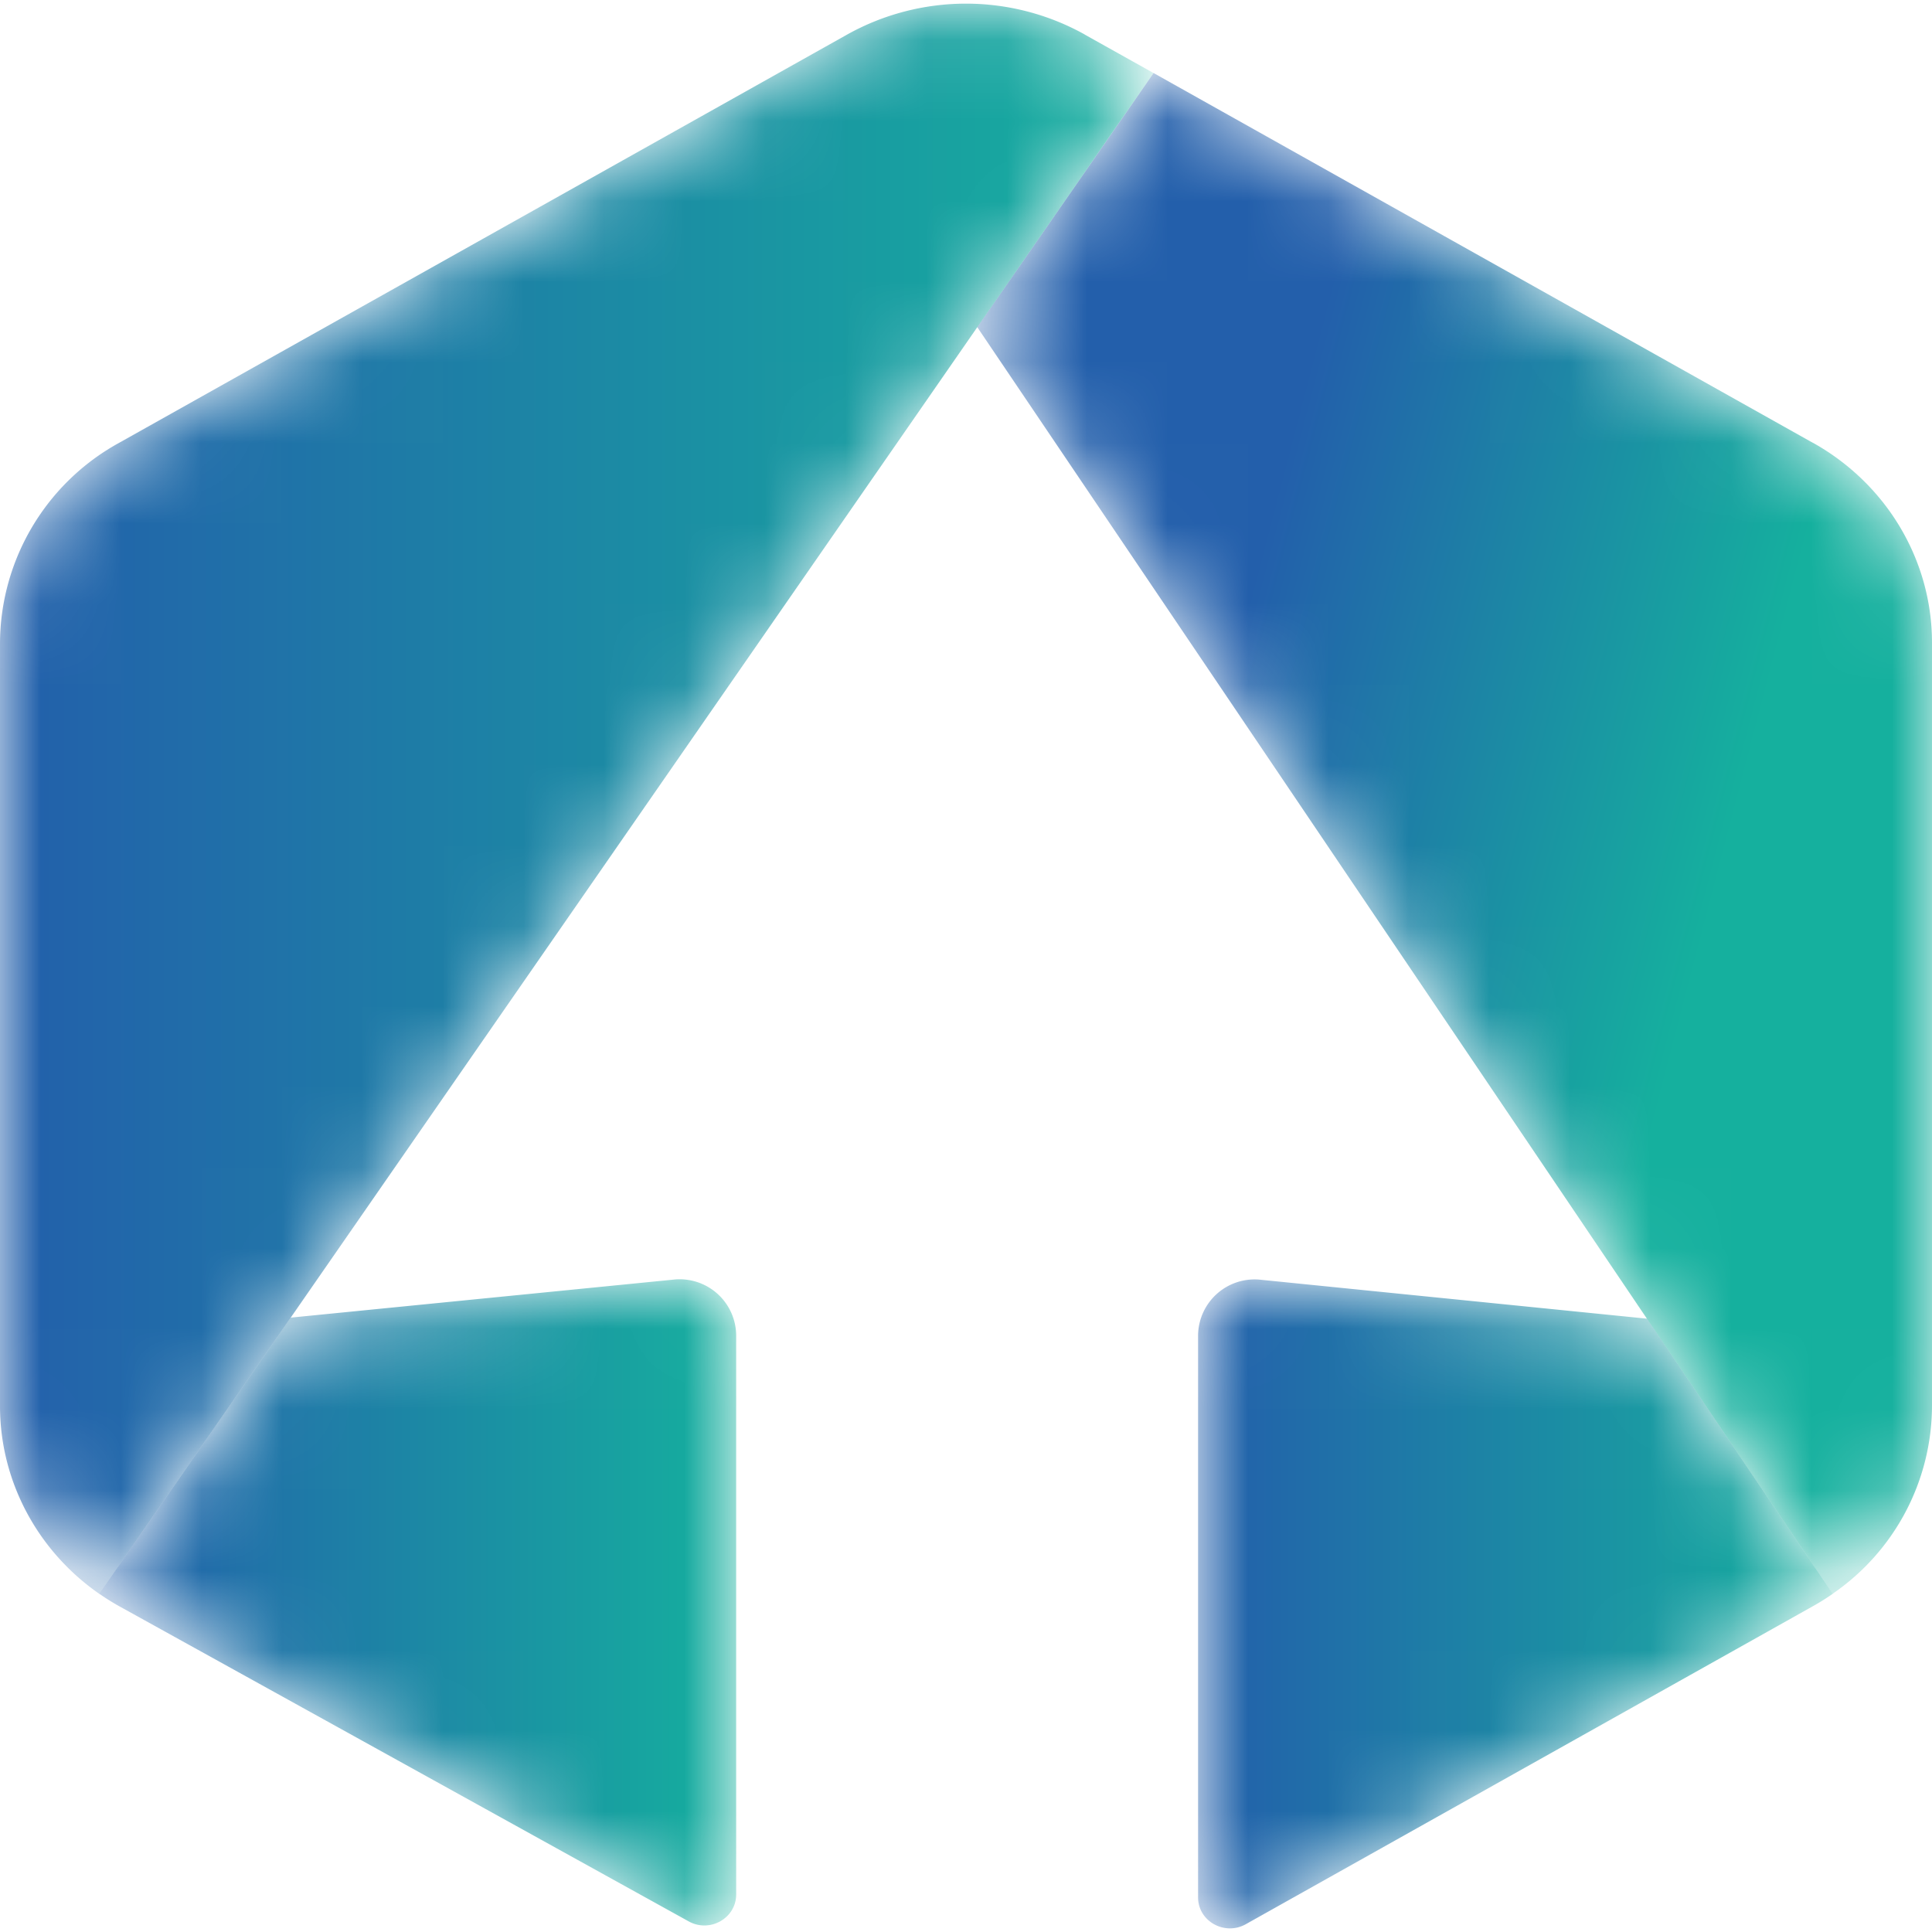 <svg width="24" height="24" fill="none" xmlns="http://www.w3.org/2000/svg"><mask id="a" mask-type="alpha" maskUnits="userSpaceOnUse" x="12" y="0" width="12" height="20"><path d="M22.524 5.503 14.33.907 12.14 4.064l10.626 15.734A2.84 2.84 0 0 0 24 17.468V7.985c0-1.025-.562-1.971-1.476-2.483Z" fill="#fff"/></mask><g mask="url(#a)"><path fill-rule="evenodd" clip-rule="evenodd" d="M22.524 5.503 14.33.907 12.14 4.064l10.626 15.734A2.84 2.84 0 0 0 24 17.468V7.985c0-1.025-.562-1.971-1.476-2.483Z" fill="url(#b)"/></g><mask id="c" mask-type="alpha" maskUnits="userSpaceOnUse" x="14" y="15" width="9" height="9"><path d="m20.459 16.381-4.794-.483a.702.702 0 0 0-.782.685v6.988c0 .295.33.48.593.332l7.048-3.952c.084-.047.165-.098.243-.152l-2.308-3.418Z" fill="#fff"/></mask><g mask="url(#c)"><path fill-rule="evenodd" clip-rule="evenodd" d="m20.459 16.381-4.794-.483a.702.702 0 0 0-.782.685v6.988c0 .295.33.48.593.332l7.048-3.952c.084-.047.165-.098.243-.152l-2.308-3.418Z" fill="url(#d)"/></g><mask id="e" mask-type="alpha" maskUnits="userSpaceOnUse" x="0" y="0" width="15" height="20"><path d="M13.476.429a3.03 3.03 0 0 0-2.952 0L1.476 5.503A2.852 2.852 0 0 0 0 7.986v9.481c0 .93.464 1.797 1.233 2.332L14.329.907 13.476.43Z" fill="#fff"/></mask><g mask="url(#e)"><path fill-rule="evenodd" clip-rule="evenodd" d="M13.476.429a3.03 3.03 0 0 0-2.952 0L1.476 5.503A2.852 2.852 0 0 0 0 7.986v9.481c0 .93.464 1.797 1.233 2.332L14.329.907 13.476.43Z" fill="url(#f)"/></g><mask id="g" mask-type="alpha" maskUnits="userSpaceOnUse" x="1" y="15" width="9" height="9"><path d="m1.477 19.951 7.078 3.917c.263.146.59-.039.59-.334v-6.952a.702.702 0 0 0-.78-.686l-4.754.472-2.378 3.43c.079.055.16.106.244.153Z" fill="#fff"/></mask><g mask="url(#g)"><path fill-rule="evenodd" clip-rule="evenodd" d="m1.477 19.951 7.078 3.917c.263.146.59-.039.59-.334v-6.952a.702.702 0 0 0-.78-.686l-4.754.472-2.378 3.43c.079.055.16.106.244.153Z" fill="url(#h)"/></g><defs><linearGradient id="b" x1="15.265" y1="8.376" x2="21.585" y2="10.021" gradientUnits="userSpaceOnUse"><stop stop-color="#235FAB"/><stop offset="1" stop-color="#15B09E"/></linearGradient><linearGradient id="d" x1="14.883" y1="19.925" x2="22.767" y2="19.925" gradientUnits="userSpaceOnUse"><stop stop-color="#235FAB"/><stop offset="1" stop-color="#15B09E"/></linearGradient><linearGradient id="f" x1="0" y1="9.922" x2="14.329" y2="9.922" gradientUnits="userSpaceOnUse"><stop stop-color="#235FAB"/><stop offset="1" stop-color="#15B09E"/></linearGradient><linearGradient id="h" x1="1.233" y1="19.906" x2="9.146" y2="19.906" gradientUnits="userSpaceOnUse"><stop stop-color="#235FAB"/><stop offset="1" stop-color="#15B09E"/></linearGradient></defs></svg>